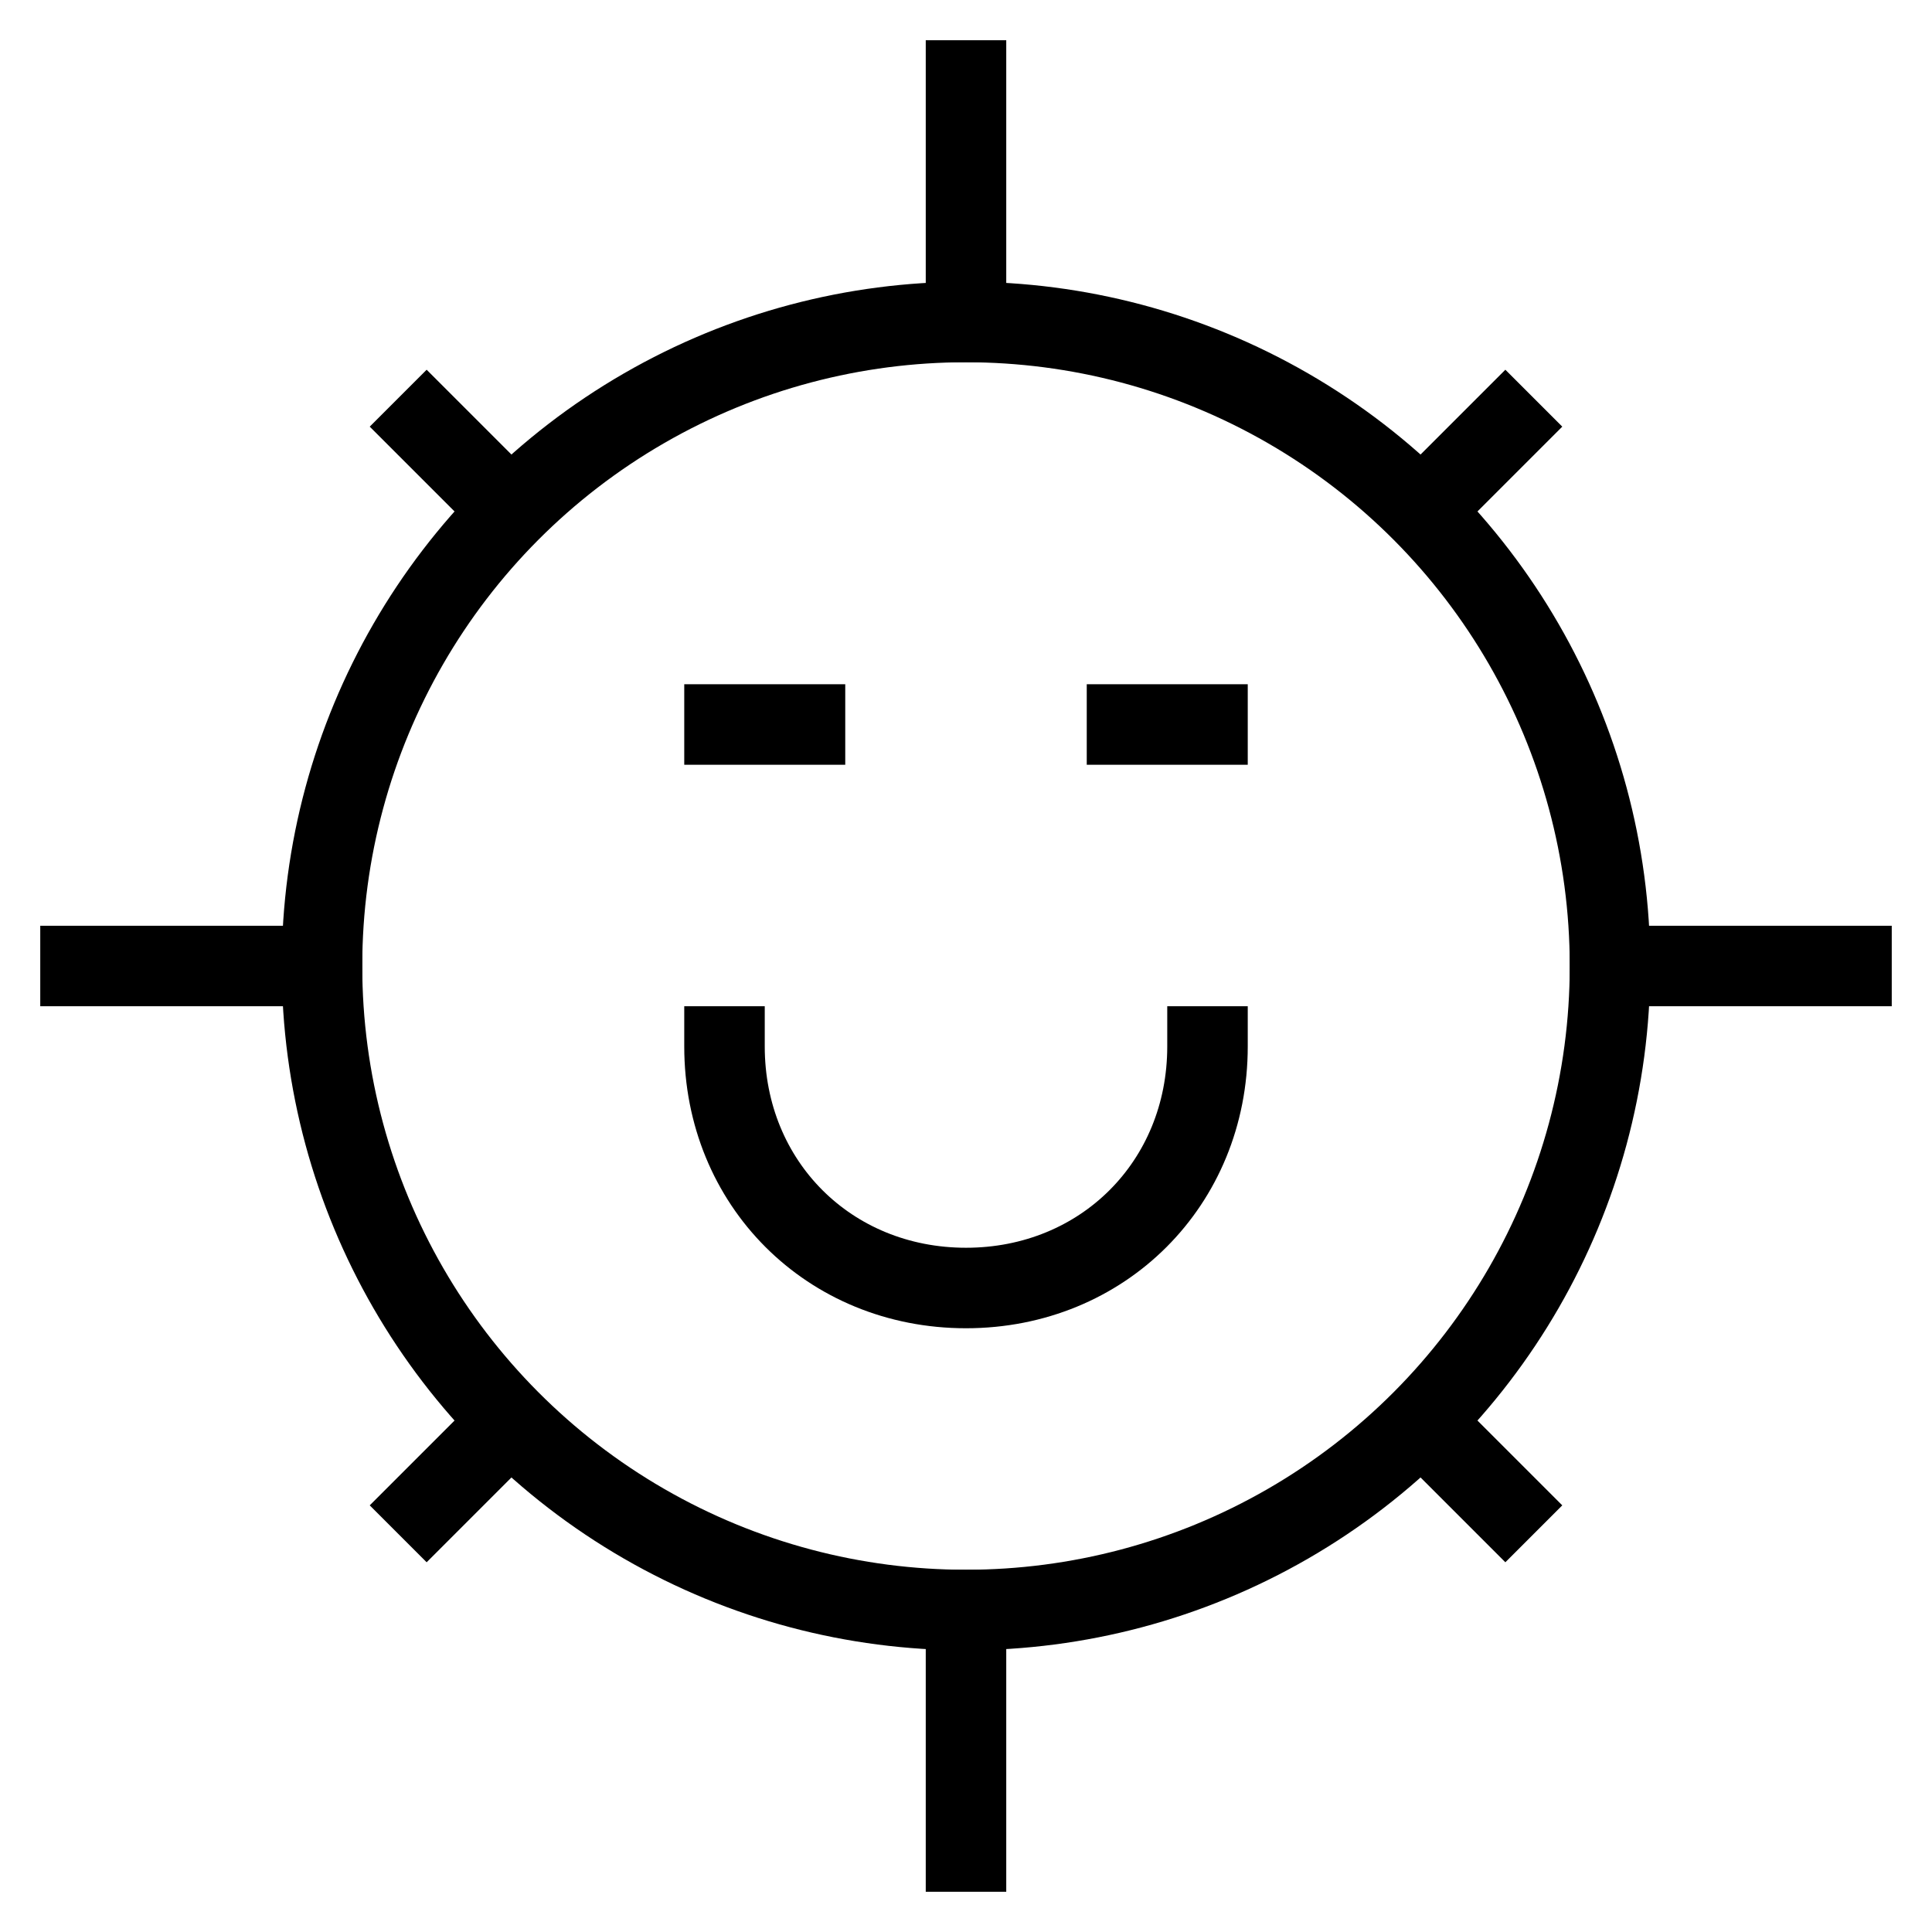 <svg id="nc_icon" xmlns="http://www.w3.org/2000/svg" xml:space="preserve" viewBox="0 0 24 24"><g fill="none" stroke="currentColor" stroke-linecap="square" stroke-miterlimit="10" class="nc-icon-wrapper"><circle cx="12" cy="12" r="8" vector-effect="non-scaling-stroke"/><path d="M12 1v3M18.7 5.3l-1 1M18.7 18.7l-1-1M5.3 18.7l1-1M5.3 5.3l1 1M23 12h-3M12 23v-3M1 12h3" vector-effect="non-scaling-stroke"/><path d="M9 13c0 1.7 1.3 3 3 3s3-1.3 3-3M9 9h1M14 9h1" data-color="color-2" vector-effect="non-scaling-stroke"/></g></svg>
